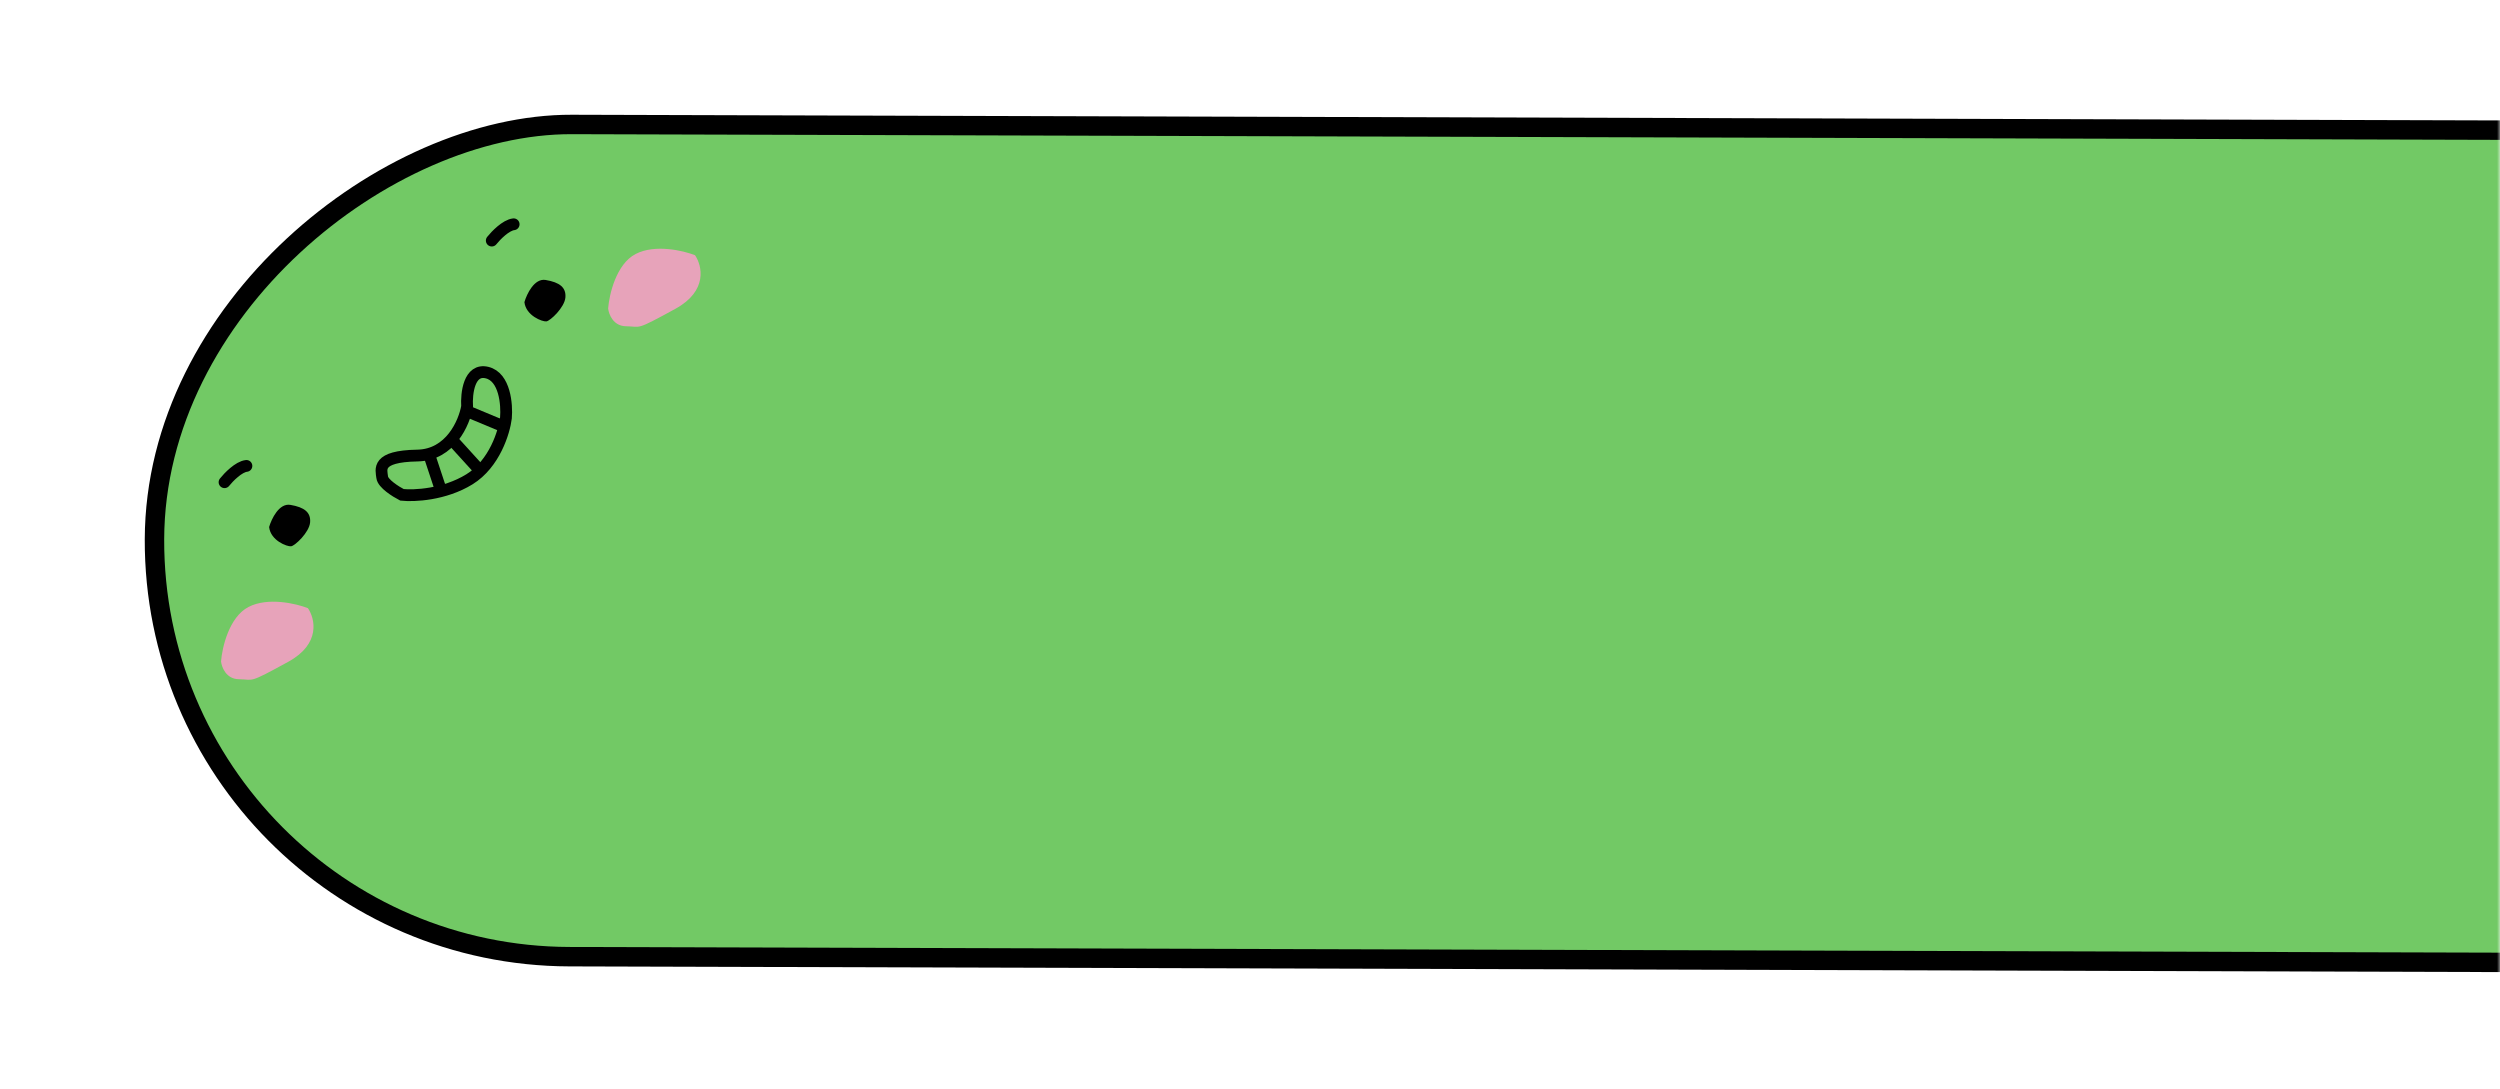 <svg width="420" height="183" viewBox="0 0 420 183" fill="none" xmlns="http://www.w3.org/2000/svg">
<mask id="mask0_75_7" style="mask-type:alpha" maskUnits="userSpaceOnUse" x="0" y="0" width="420" height="183">
<rect width="420" height="183" fill="#D9D9D9"/>
</mask>
<g mask="url(#mask0_75_7)">
<rect x="25.745" y="160.516" width="139.813" height="491.392" rx="69.907" transform="rotate(-89.831 25.745 160.516)" fill="#72C965" stroke="black" stroke-width="3.264"/>
<path d="M91.666 47.035C89.77 46.717 88.5 49.384 88.101 50.758C88.36 53.053 91.131 54.068 91.787 53.994C92.442 53.92 94.844 51.657 94.987 49.981C95.129 48.304 94.035 47.432 91.666 47.035Z" fill="black"/>
<path d="M48.777 84.818C46.882 84.501 45.611 87.168 45.212 88.541C45.471 90.836 48.242 91.851 48.898 91.777C49.554 91.704 51.955 89.44 52.098 87.764C52.241 86.088 51.146 85.215 48.777 84.818Z" fill="black"/>
<path d="M81.816 62.595C78.813 61.871 78.336 66.086 78.474 68.284C78.004 70.994 75.674 76.437 70.107 76.533C63.147 76.654 64.062 78.876 64.21 80.187C64.328 81.236 66.473 82.588 67.531 83.133C69.547 83.348 74.636 83.128 78.859 80.527C83.081 77.925 84.712 72.562 84.999 70.205C85.19 67.97 84.82 63.318 81.816 62.595Z" stroke="black" stroke-width="1.98"/>
<path d="M78.22 68.977L84.491 71.59" stroke="black" stroke-width="1.98"/>
<path d="M75.385 73.281L80.313 78.702" stroke="black" stroke-width="1.98"/>
<path d="M72.074 76.311L74.088 82.393" stroke="black" stroke-width="1.98"/>
<path d="M82.618 40.418C83.297 39.567 84.982 37.827 86.294 37.679" stroke="black" stroke-width="1.98" stroke-linecap="round"/>
<path d="M37.722 81.012C38.401 80.161 40.086 78.421 41.398 78.273" stroke="black" stroke-width="1.98" stroke-linecap="round"/>
<path d="M106.78 42.673C103.518 44.369 102.346 49.482 102.168 51.827C102.279 52.81 103.033 54.784 105.161 54.81C107.821 54.842 106.583 55.645 113.463 51.881C118.968 48.869 117.957 44.622 116.764 42.875C114.795 42.101 110.042 40.977 106.78 42.673Z" fill="#E7A3BA"/>
<path d="M41.747 101.971C38.485 103.667 37.313 108.78 37.135 111.125C37.246 112.108 37.999 114.082 40.127 114.108C42.788 114.14 41.55 114.943 48.43 111.179C53.935 108.167 52.924 103.92 51.731 102.173C49.762 101.399 45.009 100.275 41.747 101.971Z" fill="#E7A3BA"/>
</g>
</svg>
